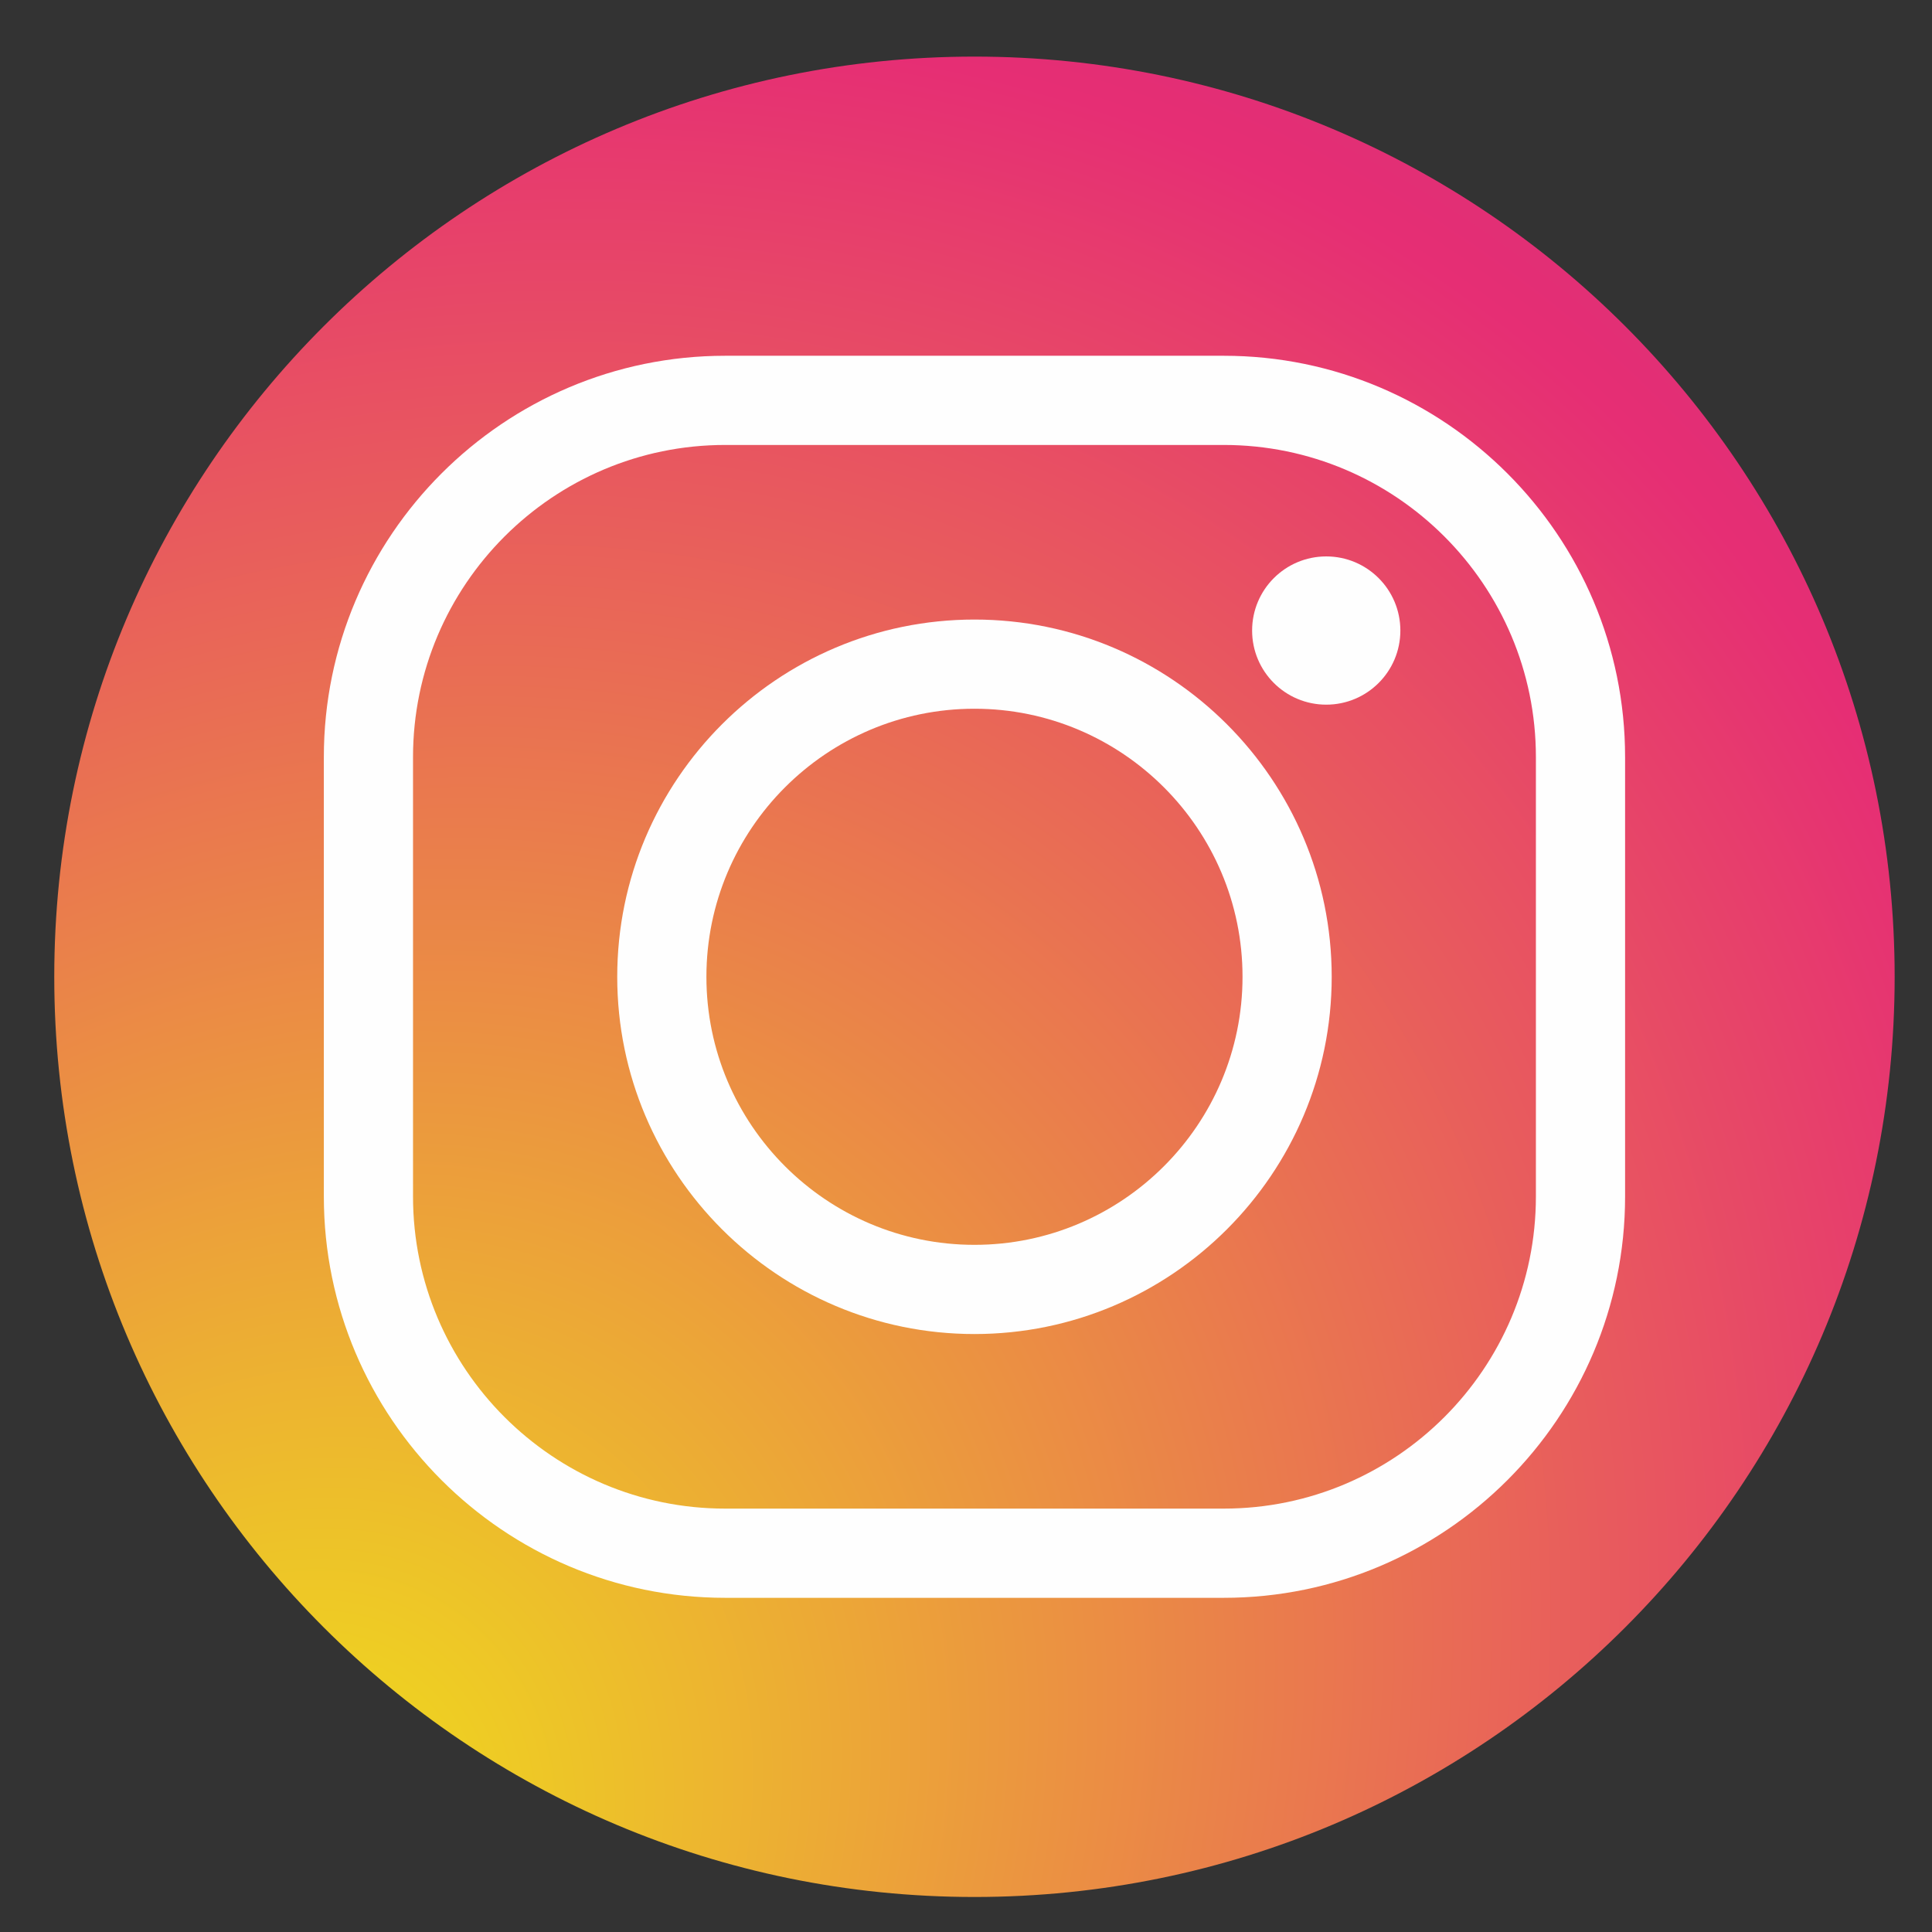 <?xml version="1.0" encoding="UTF-8"?>
<!DOCTYPE svg PUBLIC "-//W3C//DTD SVG 1.1//EN" "http://www.w3.org/Graphics/SVG/1.1/DTD/svg11.dtd">
<!-- Creator: CorelDRAW 2020 (64-Bit) -->
<svg xmlns="http://www.w3.org/2000/svg" xml:space="preserve" width="1.707in" height="1.707in" version="1.1" style="shape-rendering:geometricPrecision; text-rendering:geometricPrecision; image-rendering:optimizeQuality; fill-rule:evenodd; clip-rule:evenodd"
viewBox="0 0 1706.66 1706.66"
 xmlns:xlink="http://www.w3.org/1999/xlink"
 xmlns:xodm="http://www.corel.com/coreldraw/odm/2003">
 <rect x="0" y="0" width="1706.66" height="1706.66" fill="#333333" stroke="none"/>
 <defs>
  <style type="text/css">
   <![CDATA[
    .fil1 {fill:#FEFEFE;fill-rule:nonzero}
    .fil0 {fill:url(#id0)}
   ]]>
  </style>
  <radialGradient id="id0" gradientUnits="userSpaceOnUse" gradientTransform="matrix(1.847 -2.14 -1.738 -1.5 2691 4634)" cx="226.77" cy="1659.47" r="1560.77" fx="226.77" fy="1659.47">
   <stop offset="0" style="stop-opacity:1; stop-color:#EFE418"/>
   <stop offset="0.4" style="stop-opacity:1; stop-color:#E62E74"/>
   <stop offset="1" style="stop-opacity:1; stop-color:#384799"/>
  </radialGradient>
 </defs>
 <g id="Layer_x0020_1">
  <g id="_2013343521088">
   <path class="fil0" d="M1673.67 862.88c0,448.92 -363.93,812.85 -812.87,812.85 -448.93,0 -812.87,-363.94 -812.87,-812.85 0,-448.95 363.94,-812.88 812.87,-812.88 448.93,0 812.87,363.93 812.87,812.88z"/>
   <path class="fil1" d="M640.59 393.06c-152.04,0 -275.74,123.7 -275.74,275.74l0 388.13c0,152.04 123.7,275.72 275.74,275.72l440.45 0c152.03,0 275.72,-123.69 275.72,-275.72l0 -388.13c0,-152.04 -123.69,-275.74 -275.72,-275.74l-440.45 0zm440.45 1018.4l-440.45 0c-195.48,0 -354.52,-159.07 -354.52,-354.53l0 -388.13c0,-195.48 159.04,-354.53 354.52,-354.53l440.45 0c195.47,0 354.51,159.05 354.51,354.53l0 388.13c0,195.46 -159.04,354.53 -354.51,354.53z"/>
   <path class="fil1" d="M860.81 626.07c-130.57,0 -236.79,106.22 -236.79,236.8 0,130.56 106.21,236.78 236.79,236.78 130.56,0 236.79,-106.22 236.79,-236.78 0,-130.59 -106.22,-236.8 -236.79,-236.8zm0 552.37c-174.01,0 -315.57,-141.57 -315.57,-315.56 0,-174.03 141.56,-315.59 315.57,-315.59 174.01,0 315.57,141.56 315.57,315.59 0,173.99 -141.57,315.56 -315.57,315.56z"/>
   <path class="fil1" d="M1237.03 557.01c0,36.15 -29.31,65.46 -65.48,65.46 -36.17,0 -65.48,-29.32 -65.48,-65.46 0,-36.18 29.31,-65.49 65.48,-65.49 36.17,0 65.48,29.31 65.48,65.49z"/>
  </g>
 </g>
</svg>

